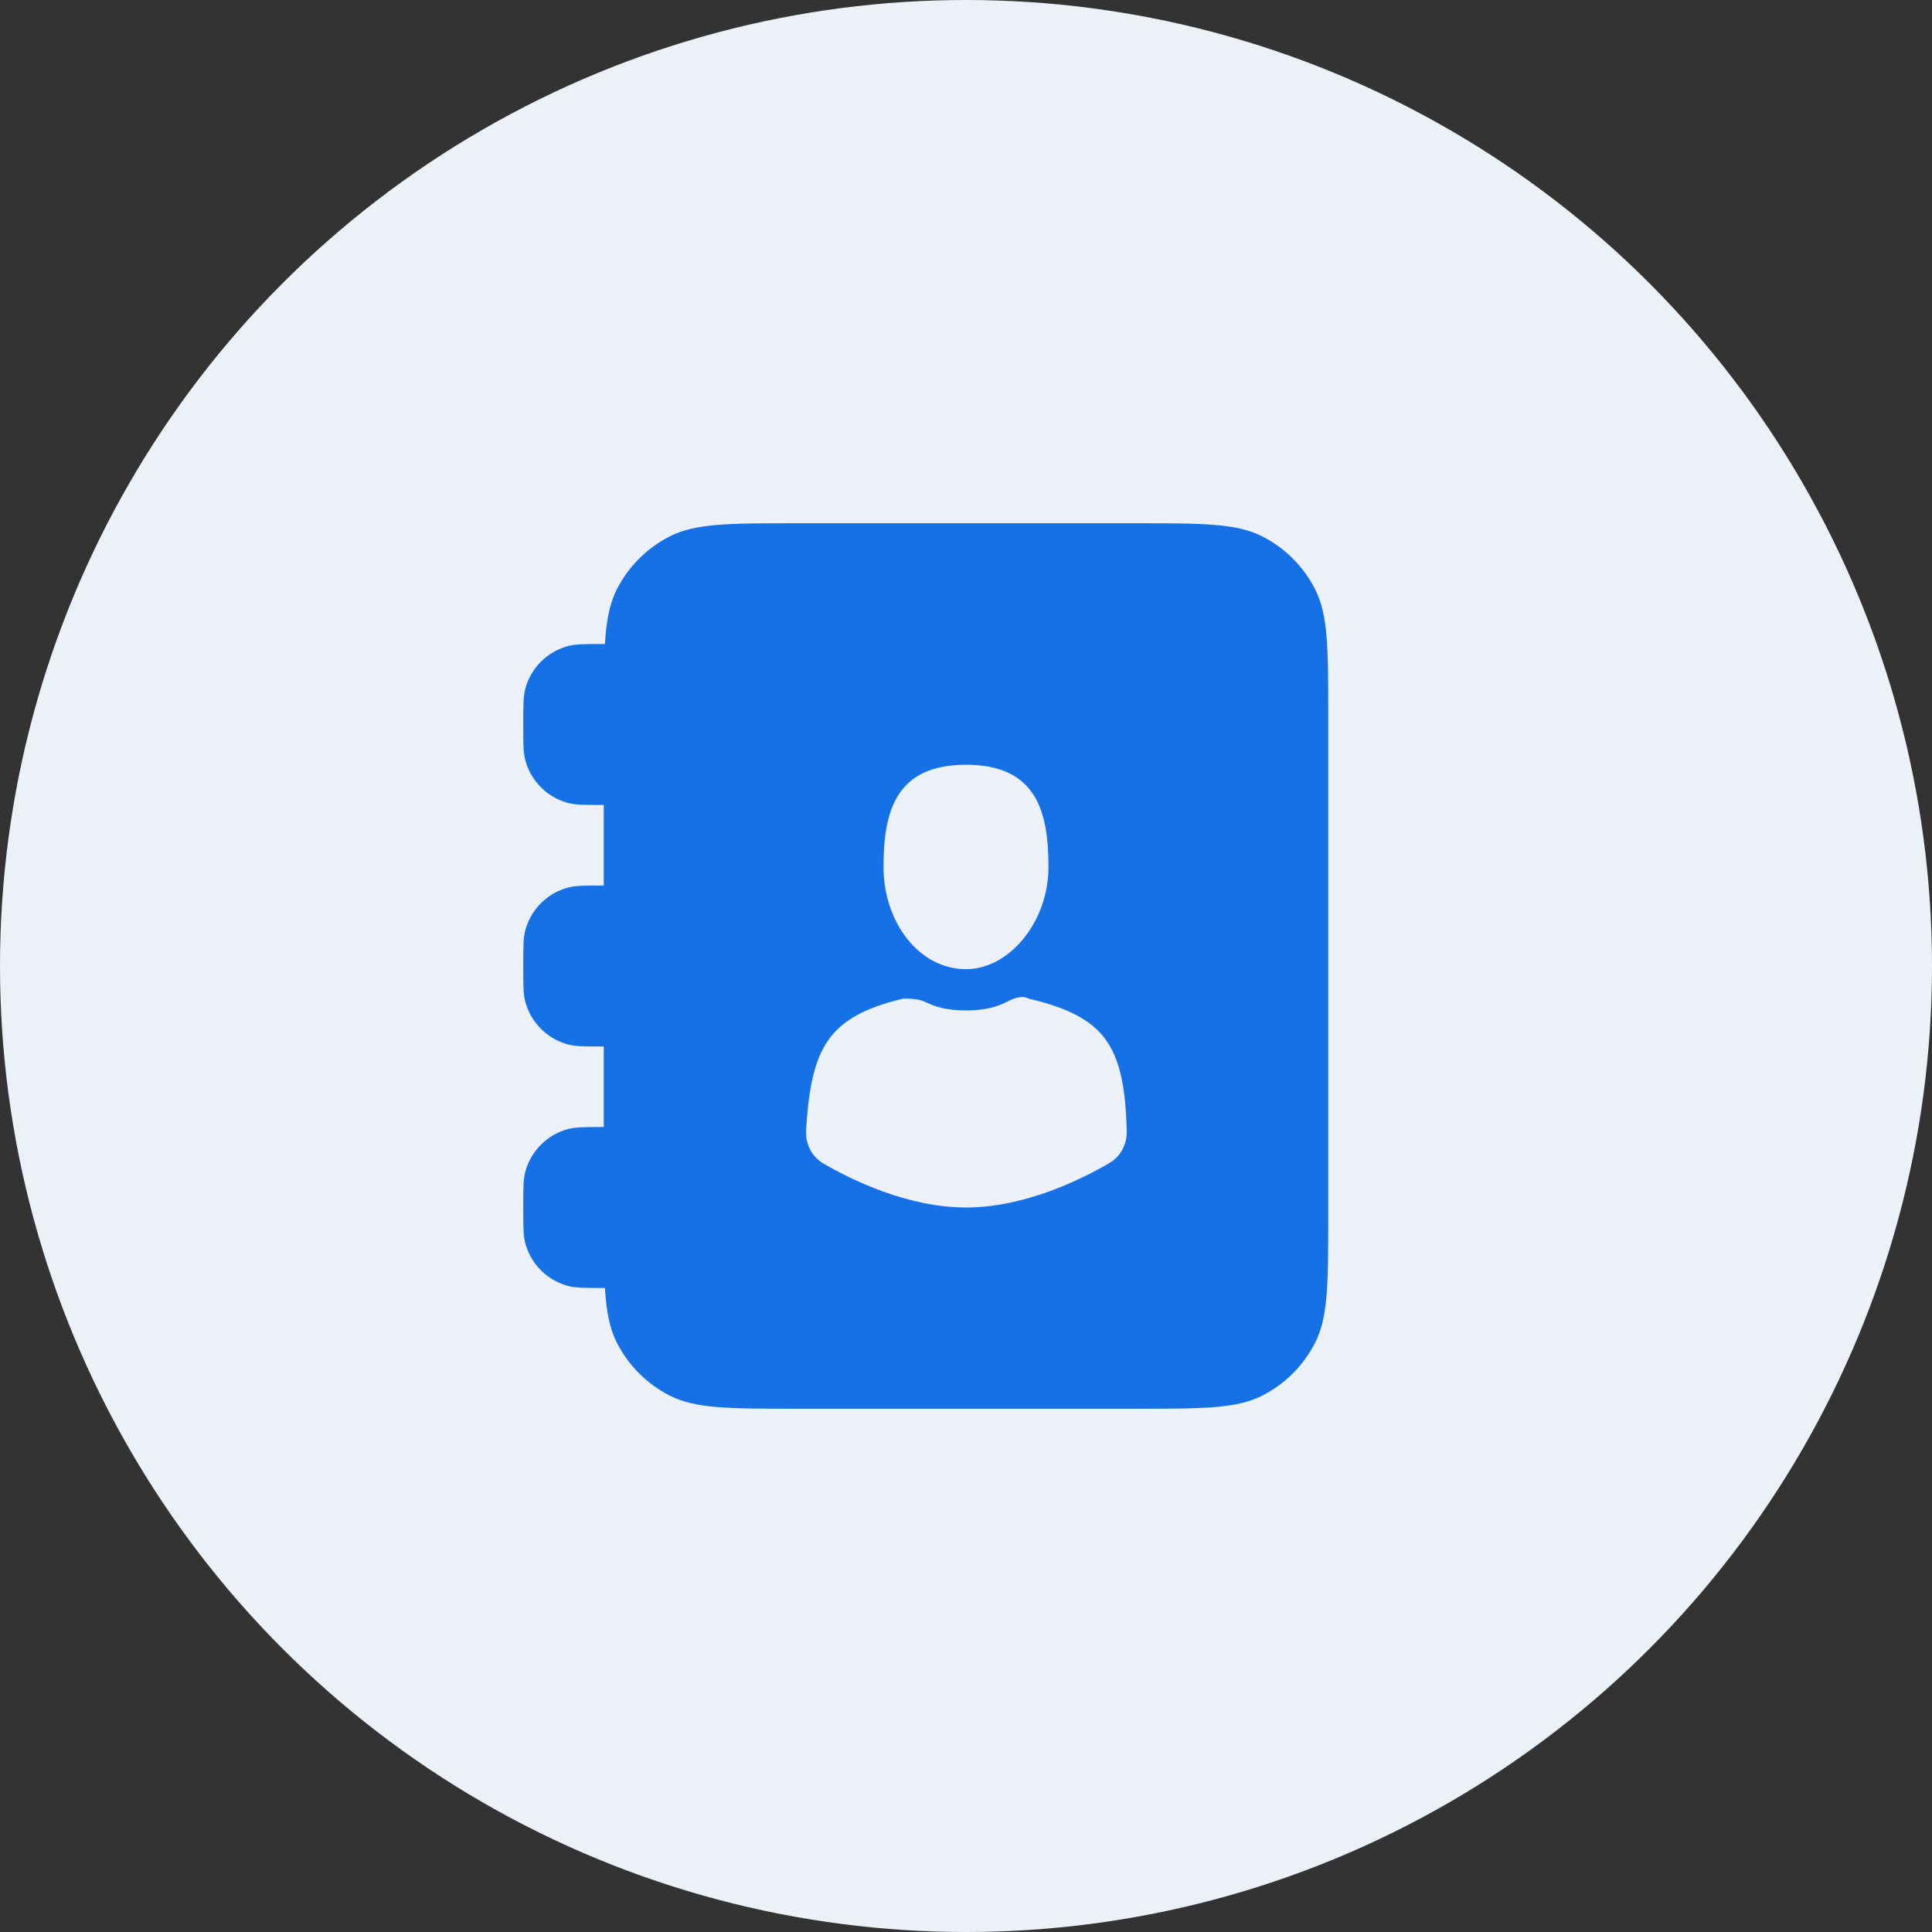 <svg width="48" height="48" viewBox="0 0 48 48" fill="none" xmlns="http://www.w3.org/2000/svg">
<rect x="0" y="0" width="48" height="48" fill="#333333" stroke="none"/>
<circle cx="24" cy="24" r="24" fill="#ECF1F7"/>
<path fill-rule="evenodd" clip-rule="evenodd" d="M28.2 13C29.88 13 30.72 13 31.362 13.327C31.927 13.615 32.385 14.073 32.673 14.638C33 15.28 33 16.12 33 17.8V30.2C33 31.88 33 32.72 32.673 33.362C32.385 33.926 31.927 34.385 31.362 34.673C30.72 35 29.88 35 28.2 35H19.8C18.12 35 17.28 35 16.638 34.673C16.073 34.385 15.615 33.926 15.327 33.362C15.146 33.006 15.065 32.588 15.029 32H15C14.535 32 14.303 32 14.112 31.949C13.594 31.81 13.19 31.406 13.051 30.888C13 30.698 13 30.465 13 30C13 29.535 13 29.302 13.051 29.112C13.19 28.594 13.594 28.19 14.112 28.051C14.303 28 14.535 28 15 28V26C14.535 26 14.303 26 14.112 25.949C13.594 25.81 13.19 25.406 13.051 24.888C13 24.698 13 24.465 13 24C13 23.535 13 23.302 13.051 23.112C13.19 22.594 13.594 22.19 14.112 22.051C14.303 22 14.535 22 15 22V20C14.535 20 14.303 20 14.112 19.949C13.594 19.81 13.19 19.406 13.051 18.888C13 18.698 13 18.465 13 18C13 17.535 13 17.302 13.051 17.112C13.19 16.594 13.594 16.19 14.112 16.051C14.303 16 14.535 16 15 16H15.029C15.065 15.412 15.146 14.994 15.327 14.638C15.615 14.073 16.073 13.615 16.638 13.327C17.28 13 18.12 13 19.8 13H28.2ZM26.049 21.539C26.049 20.172 25.756 19 24 19C22.244 19 21.951 20.172 21.951 21.539C21.951 22.907 22.829 24.079 24 24.079C25.073 24.079 26.049 22.907 26.049 21.539ZM20.459 28.908C21.156 29.313 22.554 30 24 30C25.461 30 26.873 29.298 27.562 28.896C27.843 28.732 28.002 28.426 27.994 28.102C27.936 25.971 27.463 25.265 25.561 24.811C25.366 24.714 25.171 24.811 24.976 24.909C24.78 25.007 24.488 25.104 24 25.104C23.512 25.104 23.22 25.007 23.024 24.909C22.829 24.811 22.634 24.811 22.439 24.811H22.439C20.55 25.262 20.154 26.044 20.027 28.077C20.006 28.415 20.166 28.738 20.459 28.908Z" fill="#1771E6"/>
</svg>
